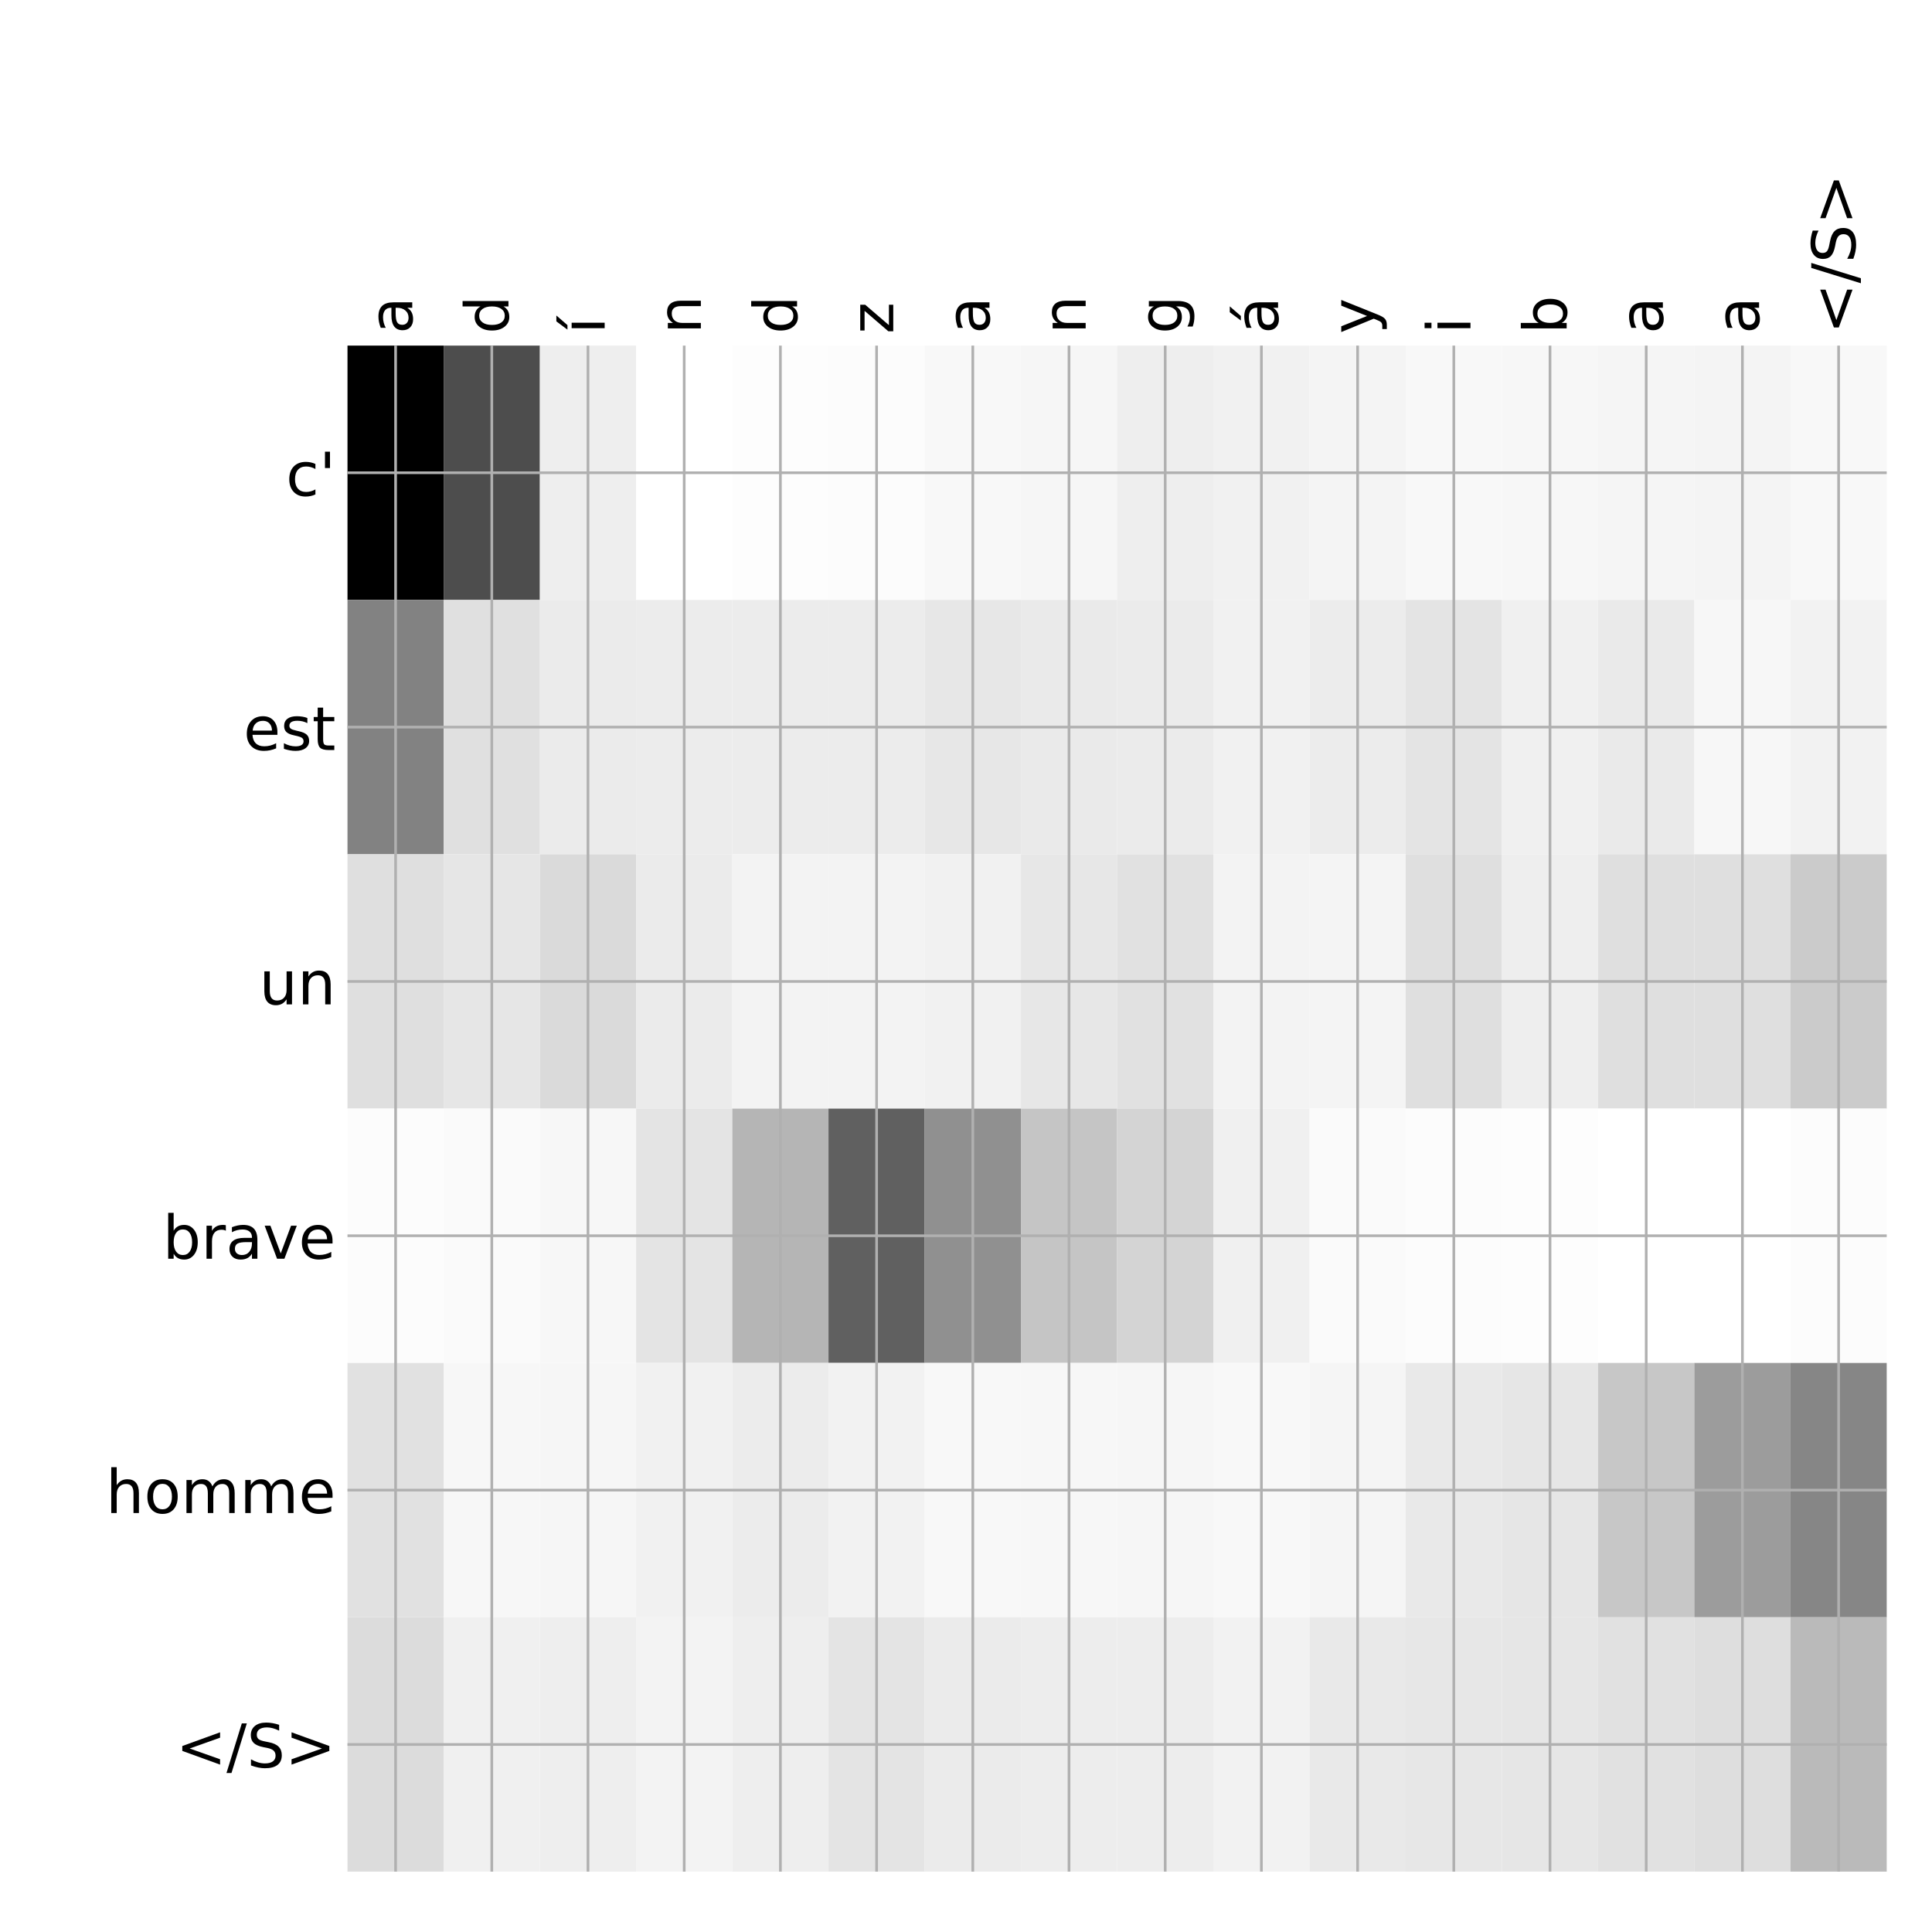 <?xml version="1.0" encoding="utf-8" standalone="no"?>
<!DOCTYPE svg PUBLIC "-//W3C//DTD SVG 1.1//EN"
  "http://www.w3.org/Graphics/SVG/1.1/DTD/svg11.dtd">
<!-- Created with matplotlib (http://matplotlib.org/) -->
<svg height="576pt" version="1.1" viewBox="0 0 576 576" width="576pt" xmlns="http://www.w3.org/2000/svg" xmlns:xlink="http://www.w3.org/1999/xlink">
 <defs>
  <style type="text/css">
*{stroke-linecap:butt;stroke-linejoin:round;}
  </style>
 </defs>
 <g id="figure_1">
  <g id="patch_1">
   <path d="M 0 576 
L 576 576 
L 576 0 
L 0 0 
z
" style="fill:#ffffff;"/>
  </g>
  <g id="axes_1">
   <g id="PolyCollection_1">
    <path clip-path="url(#p5b3578504d)" d="M 103.6 103.033 
L 103.6 178.861 
L 132.281 178.861 
L 132.281 103.033 
L 103.6 103.033 
z
"/>
    <path clip-path="url(#p5b3578504d)" d="M 132.281 103.033 
L 132.281 178.861 
L 160.963 178.861 
L 160.963 103.033 
L 132.281 103.033 
z
" style="fill:#4d4d4d;"/>
    <path clip-path="url(#p5b3578504d)" d="M 160.963 103.033 
L 160.963 178.861 
L 189.644 178.861 
L 189.644 103.033 
L 160.963 103.033 
z
" style="fill:#eeeeee;"/>
    <path clip-path="url(#p5b3578504d)" d="M 189.644 103.033 
L 189.644 178.861 
L 218.325 178.861 
L 218.325 103.033 
L 189.644 103.033 
z
" style="fill:#ffffff;"/>
    <path clip-path="url(#p5b3578504d)" d="M 218.325 103.033 
L 218.325 178.861 
L 247.006 178.861 
L 247.006 103.033 
L 218.325 103.033 
z
" style="fill:#fdfdfd;"/>
    <path clip-path="url(#p5b3578504d)" d="M 247.006 103.033 
L 247.006 178.861 
L 275.688 178.861 
L 275.688 103.033 
L 247.006 103.033 
z
" style="fill:#fcfcfc;"/>
    <path clip-path="url(#p5b3578504d)" d="M 275.688 103.033 
L 275.688 178.861 
L 304.369 178.861 
L 304.369 103.033 
L 275.688 103.033 
z
" style="fill:#f8f8f8;"/>
    <path clip-path="url(#p5b3578504d)" d="M 304.369 103.033 
L 304.369 178.861 
L 333.05 178.861 
L 333.05 103.033 
L 304.369 103.033 
z
" style="fill:#f6f6f6;"/>
    <path clip-path="url(#p5b3578504d)" d="M 333.05 103.033 
L 333.05 178.861 
L 361.731 178.861 
L 361.731 103.033 
L 333.05 103.033 
z
" style="fill:#eeeeee;"/>
    <path clip-path="url(#p5b3578504d)" d="M 361.731 103.033 
L 361.731 178.861 
L 390.413 178.861 
L 390.413 103.033 
L 361.731 103.033 
z
" style="fill:#f1f1f1;"/>
    <path clip-path="url(#p5b3578504d)" d="M 390.413 103.033 
L 390.413 178.861 
L 419.094 178.861 
L 419.094 103.033 
L 390.413 103.033 
z
" style="fill:#f4f4f4;"/>
    <path clip-path="url(#p5b3578504d)" d="M 419.094 103.033 
L 419.094 178.861 
L 447.775 178.861 
L 447.775 103.033 
L 419.094 103.033 
z
" style="fill:#f8f8f8;"/>
    <path clip-path="url(#p5b3578504d)" d="M 447.775 103.033 
L 447.775 178.861 
L 476.456 178.861 
L 476.456 103.033 
L 447.775 103.033 
z
" style="fill:#f7f7f7;"/>
    <path clip-path="url(#p5b3578504d)" d="M 476.456 103.033 
L 476.456 178.861 
L 505.137 178.861 
L 505.137 103.033 
L 476.456 103.033 
z
" style="fill:#f5f5f5;"/>
    <path clip-path="url(#p5b3578504d)" d="M 505.137 103.033 
L 505.137 178.861 
L 533.819 178.861 
L 533.819 103.033 
L 505.137 103.033 
z
" style="fill:#f4f4f4;"/>
    <path clip-path="url(#p5b3578504d)" d="M 533.819 103.033 
L 533.819 178.861 
L 562.5 178.861 
L 562.5 103.033 
L 533.819 103.033 
z
" style="fill:#f8f8f8;"/>
    <path clip-path="url(#p5b3578504d)" d="M 103.6 178.861 
L 103.6 254.689 
L 132.281 254.689 
L 132.281 178.861 
L 103.6 178.861 
z
" style="fill:#828282;"/>
    <path clip-path="url(#p5b3578504d)" d="M 132.281 178.861 
L 132.281 254.689 
L 160.963 254.689 
L 160.963 178.861 
L 132.281 178.861 
z
" style="fill:#e0e0e0;"/>
    <path clip-path="url(#p5b3578504d)" d="M 160.963 178.861 
L 160.963 254.689 
L 189.644 254.689 
L 189.644 178.861 
L 160.963 178.861 
z
" style="fill:#ebebeb;"/>
    <path clip-path="url(#p5b3578504d)" d="M 189.644 178.861 
L 189.644 254.689 
L 218.325 254.689 
L 218.325 178.861 
L 189.644 178.861 
z
" style="fill:#ececec;"/>
    <path clip-path="url(#p5b3578504d)" d="M 218.325 178.861 
L 218.325 254.689 
L 247.006 254.689 
L 247.006 178.861 
L 218.325 178.861 
z
" style="fill:#ececec;"/>
    <path clip-path="url(#p5b3578504d)" d="M 247.006 178.861 
L 247.006 254.689 
L 275.688 254.689 
L 275.688 178.861 
L 247.006 178.861 
z
" style="fill:#ececec;"/>
    <path clip-path="url(#p5b3578504d)" d="M 275.688 178.861 
L 275.688 254.689 
L 304.369 254.689 
L 304.369 178.861 
L 275.688 178.861 
z
" style="fill:#e7e7e7;"/>
    <path clip-path="url(#p5b3578504d)" d="M 304.369 178.861 
L 304.369 254.689 
L 333.05 254.689 
L 333.05 178.861 
L 304.369 178.861 
z
" style="fill:#eaeaea;"/>
    <path clip-path="url(#p5b3578504d)" d="M 333.05 178.861 
L 333.05 254.689 
L 361.731 254.689 
L 361.731 178.861 
L 333.05 178.861 
z
" style="fill:#ebebeb;"/>
    <path clip-path="url(#p5b3578504d)" d="M 361.731 178.861 
L 361.731 254.689 
L 390.413 254.689 
L 390.413 178.861 
L 361.731 178.861 
z
" style="fill:#f1f1f1;"/>
    <path clip-path="url(#p5b3578504d)" d="M 390.413 178.861 
L 390.413 254.689 
L 419.094 254.689 
L 419.094 178.861 
L 390.413 178.861 
z
" style="fill:#ececec;"/>
    <path clip-path="url(#p5b3578504d)" d="M 419.094 178.861 
L 419.094 254.689 
L 447.775 254.689 
L 447.775 178.861 
L 419.094 178.861 
z
" style="fill:#e4e4e4;"/>
    <path clip-path="url(#p5b3578504d)" d="M 447.775 178.861 
L 447.775 254.689 
L 476.456 254.689 
L 476.456 178.861 
L 447.775 178.861 
z
" style="fill:#f0f0f0;"/>
    <path clip-path="url(#p5b3578504d)" d="M 476.456 178.861 
L 476.456 254.689 
L 505.137 254.689 
L 505.137 178.861 
L 476.456 178.861 
z
" style="fill:#eaeaea;"/>
    <path clip-path="url(#p5b3578504d)" d="M 505.137 178.861 
L 505.137 254.689 
L 533.819 254.689 
L 533.819 178.861 
L 505.137 178.861 
z
" style="fill:#f7f7f7;"/>
    <path clip-path="url(#p5b3578504d)" d="M 533.819 178.861 
L 533.819 254.689 
L 562.5 254.689 
L 562.5 178.861 
L 533.819 178.861 
z
" style="fill:#f2f2f2;"/>
    <path clip-path="url(#p5b3578504d)" d="M 103.6 254.689 
L 103.6 330.517 
L 132.281 330.517 
L 132.281 254.689 
L 103.6 254.689 
z
" style="fill:#dfdfdf;"/>
    <path clip-path="url(#p5b3578504d)" d="M 132.281 254.689 
L 132.281 330.517 
L 160.963 330.517 
L 160.963 254.689 
L 132.281 254.689 
z
" style="fill:#e6e6e6;"/>
    <path clip-path="url(#p5b3578504d)" d="M 160.963 254.689 
L 160.963 330.517 
L 189.644 330.517 
L 189.644 254.689 
L 160.963 254.689 
z
" style="fill:#dadada;"/>
    <path clip-path="url(#p5b3578504d)" d="M 189.644 254.689 
L 189.644 330.517 
L 218.325 330.517 
L 218.325 254.689 
L 189.644 254.689 
z
" style="fill:#ebebeb;"/>
    <path clip-path="url(#p5b3578504d)" d="M 218.325 254.689 
L 218.325 330.517 
L 247.006 330.517 
L 247.006 254.689 
L 218.325 254.689 
z
" style="fill:#f3f3f3;"/>
    <path clip-path="url(#p5b3578504d)" d="M 247.006 254.689 
L 247.006 330.517 
L 275.688 330.517 
L 275.688 254.689 
L 247.006 254.689 
z
" style="fill:#f3f3f3;"/>
    <path clip-path="url(#p5b3578504d)" d="M 275.688 254.689 
L 275.688 330.517 
L 304.369 330.517 
L 304.369 254.689 
L 275.688 254.689 
z
" style="fill:#f1f1f1;"/>
    <path clip-path="url(#p5b3578504d)" d="M 304.369 254.689 
L 304.369 330.517 
L 333.05 330.517 
L 333.05 254.689 
L 304.369 254.689 
z
" style="fill:#e7e7e7;"/>
    <path clip-path="url(#p5b3578504d)" d="M 333.05 254.689 
L 333.05 330.517 
L 361.731 330.517 
L 361.731 254.689 
L 333.05 254.689 
z
" style="fill:#e1e1e1;"/>
    <path clip-path="url(#p5b3578504d)" d="M 361.731 254.689 
L 361.731 330.517 
L 390.413 330.517 
L 390.413 254.689 
L 361.731 254.689 
z
" style="fill:#f3f3f3;"/>
    <path clip-path="url(#p5b3578504d)" d="M 390.413 254.689 
L 390.413 330.517 
L 419.094 330.517 
L 419.094 254.689 
L 390.413 254.689 
z
" style="fill:#f4f4f4;"/>
    <path clip-path="url(#p5b3578504d)" d="M 419.094 254.689 
L 419.094 330.517 
L 447.775 330.517 
L 447.775 254.689 
L 419.094 254.689 
z
" style="fill:#dfdfdf;"/>
    <path clip-path="url(#p5b3578504d)" d="M 447.775 254.689 
L 447.775 330.517 
L 476.456 330.517 
L 476.456 254.689 
L 447.775 254.689 
z
" style="fill:#eeeeee;"/>
    <path clip-path="url(#p5b3578504d)" d="M 476.456 254.689 
L 476.456 330.517 
L 505.137 330.517 
L 505.137 254.689 
L 476.456 254.689 
z
" style="fill:#dfdfdf;"/>
    <path clip-path="url(#p5b3578504d)" d="M 505.137 254.689 
L 505.137 330.517 
L 533.819 330.517 
L 533.819 254.689 
L 505.137 254.689 
z
" style="fill:#dfdfdf;"/>
    <path clip-path="url(#p5b3578504d)" d="M 533.819 254.689 
L 533.819 330.517 
L 562.5 330.517 
L 562.5 254.689 
L 533.819 254.689 
z
" style="fill:#cbcbcb;"/>
    <path clip-path="url(#p5b3578504d)" d="M 103.6 330.517 
L 103.6 406.344 
L 132.281 406.344 
L 132.281 330.517 
L 103.6 330.517 
z
" style="fill:#fcfcfc;"/>
    <path clip-path="url(#p5b3578504d)" d="M 132.281 330.517 
L 132.281 406.344 
L 160.963 406.344 
L 160.963 330.517 
L 132.281 330.517 
z
" style="fill:#fafafa;"/>
    <path clip-path="url(#p5b3578504d)" d="M 160.963 330.517 
L 160.963 406.344 
L 189.644 406.344 
L 189.644 330.517 
L 160.963 330.517 
z
" style="fill:#f7f7f7;"/>
    <path clip-path="url(#p5b3578504d)" d="M 189.644 330.517 
L 189.644 406.344 
L 218.325 406.344 
L 218.325 330.517 
L 189.644 330.517 
z
" style="fill:#e4e4e4;"/>
    <path clip-path="url(#p5b3578504d)" d="M 218.325 330.517 
L 218.325 406.344 
L 247.006 406.344 
L 247.006 330.517 
L 218.325 330.517 
z
" style="fill:#b5b5b5;"/>
    <path clip-path="url(#p5b3578504d)" d="M 247.006 330.517 
L 247.006 406.344 
L 275.688 406.344 
L 275.688 330.517 
L 247.006 330.517 
z
" style="fill:#606060;"/>
    <path clip-path="url(#p5b3578504d)" d="M 275.688 330.517 
L 275.688 406.344 
L 304.369 406.344 
L 304.369 330.517 
L 275.688 330.517 
z
" style="fill:#909090;"/>
    <path clip-path="url(#p5b3578504d)" d="M 304.369 330.517 
L 304.369 406.344 
L 333.05 406.344 
L 333.05 330.517 
L 304.369 330.517 
z
" style="fill:#c5c5c5;"/>
    <path clip-path="url(#p5b3578504d)" d="M 333.05 330.517 
L 333.05 406.344 
L 361.731 406.344 
L 361.731 330.517 
L 333.05 330.517 
z
" style="fill:#d4d4d4;"/>
    <path clip-path="url(#p5b3578504d)" d="M 361.731 330.517 
L 361.731 406.344 
L 390.413 406.344 
L 390.413 330.517 
L 361.731 330.517 
z
" style="fill:#f0f0f0;"/>
    <path clip-path="url(#p5b3578504d)" d="M 390.413 330.517 
L 390.413 406.344 
L 419.094 406.344 
L 419.094 330.517 
L 390.413 330.517 
z
" style="fill:#fafafa;"/>
    <path clip-path="url(#p5b3578504d)" d="M 419.094 330.517 
L 419.094 406.344 
L 447.775 406.344 
L 447.775 330.517 
L 419.094 330.517 
z
" style="fill:#fcfcfc;"/>
    <path clip-path="url(#p5b3578504d)" d="M 447.775 330.517 
L 447.775 406.344 
L 476.456 406.344 
L 476.456 330.517 
L 447.775 330.517 
z
" style="fill:#fdfdfd;"/>
    <path clip-path="url(#p5b3578504d)" d="M 476.456 330.517 
L 476.456 406.344 
L 505.137 406.344 
L 505.137 330.517 
L 476.456 330.517 
z
" style="fill:#ffffff;"/>
    <path clip-path="url(#p5b3578504d)" d="M 505.137 330.517 
L 505.137 406.344 
L 533.819 406.344 
L 533.819 330.517 
L 505.137 330.517 
z
" style="fill:#ffffff;"/>
    <path clip-path="url(#p5b3578504d)" d="M 533.819 330.517 
L 533.819 406.344 
L 562.5 406.344 
L 562.5 330.517 
L 533.819 330.517 
z
" style="fill:#fcfcfc;"/>
    <path clip-path="url(#p5b3578504d)" d="M 103.6 406.344 
L 103.6 482.172 
L 132.281 482.172 
L 132.281 406.344 
L 103.6 406.344 
z
" style="fill:#e1e1e1;"/>
    <path clip-path="url(#p5b3578504d)" d="M 132.281 406.344 
L 132.281 482.172 
L 160.963 482.172 
L 160.963 406.344 
L 132.281 406.344 
z
" style="fill:#f7f7f7;"/>
    <path clip-path="url(#p5b3578504d)" d="M 160.963 406.344 
L 160.963 482.172 
L 189.644 482.172 
L 189.644 406.344 
L 160.963 406.344 
z
" style="fill:#f6f6f6;"/>
    <path clip-path="url(#p5b3578504d)" d="M 189.644 406.344 
L 189.644 482.172 
L 218.325 482.172 
L 218.325 406.344 
L 189.644 406.344 
z
" style="fill:#f1f1f1;"/>
    <path clip-path="url(#p5b3578504d)" d="M 218.325 406.344 
L 218.325 482.172 
L 247.006 482.172 
L 247.006 406.344 
L 218.325 406.344 
z
" style="fill:#ececec;"/>
    <path clip-path="url(#p5b3578504d)" d="M 247.006 406.344 
L 247.006 482.172 
L 275.688 482.172 
L 275.688 406.344 
L 247.006 406.344 
z
" style="fill:#f2f2f2;"/>
    <path clip-path="url(#p5b3578504d)" d="M 275.688 406.344 
L 275.688 482.172 
L 304.369 482.172 
L 304.369 406.344 
L 275.688 406.344 
z
" style="fill:#f8f8f8;"/>
    <path clip-path="url(#p5b3578504d)" d="M 304.369 406.344 
L 304.369 482.172 
L 333.05 482.172 
L 333.05 406.344 
L 304.369 406.344 
z
" style="fill:#f7f7f7;"/>
    <path clip-path="url(#p5b3578504d)" d="M 333.05 406.344 
L 333.05 482.172 
L 361.731 482.172 
L 361.731 406.344 
L 333.05 406.344 
z
" style="fill:#f6f6f6;"/>
    <path clip-path="url(#p5b3578504d)" d="M 361.731 406.344 
L 361.731 482.172 
L 390.413 482.172 
L 390.413 406.344 
L 361.731 406.344 
z
" style="fill:#f8f8f8;"/>
    <path clip-path="url(#p5b3578504d)" d="M 390.413 406.344 
L 390.413 482.172 
L 419.094 482.172 
L 419.094 406.344 
L 390.413 406.344 
z
" style="fill:#f5f5f5;"/>
    <path clip-path="url(#p5b3578504d)" d="M 419.094 406.344 
L 419.094 482.172 
L 447.775 482.172 
L 447.775 406.344 
L 419.094 406.344 
z
" style="fill:#e9e9e9;"/>
    <path clip-path="url(#p5b3578504d)" d="M 447.775 406.344 
L 447.775 482.172 
L 476.456 482.172 
L 476.456 406.344 
L 447.775 406.344 
z
" style="fill:#e6e6e6;"/>
    <path clip-path="url(#p5b3578504d)" d="M 476.456 406.344 
L 476.456 482.172 
L 505.137 482.172 
L 505.137 406.344 
L 476.456 406.344 
z
" style="fill:#c7c7c7;"/>
    <path clip-path="url(#p5b3578504d)" d="M 505.137 406.344 
L 505.137 482.172 
L 533.819 482.172 
L 533.819 406.344 
L 505.137 406.344 
z
" style="fill:#9c9c9c;"/>
    <path clip-path="url(#p5b3578504d)" d="M 533.819 406.344 
L 533.819 482.172 
L 562.5 482.172 
L 562.5 406.344 
L 533.819 406.344 
z
" style="fill:#868686;"/>
    <path clip-path="url(#p5b3578504d)" d="M 103.6 482.172 
L 103.6 558 
L 132.281 558 
L 132.281 482.172 
L 103.6 482.172 
z
" style="fill:#dcdcdc;"/>
    <path clip-path="url(#p5b3578504d)" d="M 132.281 482.172 
L 132.281 558 
L 160.963 558 
L 160.963 482.172 
L 132.281 482.172 
z
" style="fill:#f0f0f0;"/>
    <path clip-path="url(#p5b3578504d)" d="M 160.963 482.172 
L 160.963 558 
L 189.644 558 
L 189.644 482.172 
L 160.963 482.172 
z
" style="fill:#eeeeee;"/>
    <path clip-path="url(#p5b3578504d)" d="M 189.644 482.172 
L 189.644 558 
L 218.325 558 
L 218.325 482.172 
L 189.644 482.172 
z
" style="fill:#f3f3f3;"/>
    <path clip-path="url(#p5b3578504d)" d="M 218.325 482.172 
L 218.325 558 
L 247.006 558 
L 247.006 482.172 
L 218.325 482.172 
z
" style="fill:#eeeeee;"/>
    <path clip-path="url(#p5b3578504d)" d="M 247.006 482.172 
L 247.006 558 
L 275.688 558 
L 275.688 482.172 
L 247.006 482.172 
z
" style="fill:#e4e4e4;"/>
    <path clip-path="url(#p5b3578504d)" d="M 275.688 482.172 
L 275.688 558 
L 304.369 558 
L 304.369 482.172 
L 275.688 482.172 
z
" style="fill:#ebebeb;"/>
    <path clip-path="url(#p5b3578504d)" d="M 304.369 482.172 
L 304.369 558 
L 333.05 558 
L 333.05 482.172 
L 304.369 482.172 
z
" style="fill:#ededed;"/>
    <path clip-path="url(#p5b3578504d)" d="M 333.05 482.172 
L 333.05 558 
L 361.731 558 
L 361.731 482.172 
L 333.05 482.172 
z
" style="fill:#ededed;"/>
    <path clip-path="url(#p5b3578504d)" d="M 361.731 482.172 
L 361.731 558 
L 390.413 558 
L 390.413 482.172 
L 361.731 482.172 
z
" style="fill:#f2f2f2;"/>
    <path clip-path="url(#p5b3578504d)" d="M 390.413 482.172 
L 390.413 558 
L 419.094 558 
L 419.094 482.172 
L 390.413 482.172 
z
" style="fill:#e9e9e9;"/>
    <path clip-path="url(#p5b3578504d)" d="M 419.094 482.172 
L 419.094 558 
L 447.775 558 
L 447.775 482.172 
L 419.094 482.172 
z
" style="fill:#e7e7e7;"/>
    <path clip-path="url(#p5b3578504d)" d="M 447.775 482.172 
L 447.775 558 
L 476.456 558 
L 476.456 482.172 
L 447.775 482.172 
z
" style="fill:#e6e6e6;"/>
    <path clip-path="url(#p5b3578504d)" d="M 476.456 482.172 
L 476.456 558 
L 505.137 558 
L 505.137 482.172 
L 476.456 482.172 
z
" style="fill:#e1e1e1;"/>
    <path clip-path="url(#p5b3578504d)" d="M 505.137 482.172 
L 505.137 558 
L 533.819 558 
L 533.819 482.172 
L 505.137 482.172 
z
" style="fill:#dedede;"/>
    <path clip-path="url(#p5b3578504d)" d="M 533.819 482.172 
L 533.819 558 
L 562.5 558 
L 562.5 482.172 
L 533.819 482.172 
z
" style="fill:#bababa;"/>
   </g>
   <g id="matplotlib.axis_1">
    <g id="xtick_1">
     <g id="line2d_1">
      <path clip-path="url(#p5b3578504d)" d="M 117.941 558 
L 117.941 103.033 
" style="fill:none;stroke:#b0b0b0;stroke-linecap:square;stroke-width:0.8;"/>
     </g>
     <g id="line2d_2"/>
     <g id="text_1">
      <!-- a -->
      <defs>
       <path d="M 34.281 27.484 
Q 23.391 27.484 19.188 25 
Q 14.984 22.516 14.984 16.5 
Q 14.984 11.719 18.141 8.906 
Q 21.297 6.109 26.703 6.109 
Q 34.188 6.109 38.703 11.406 
Q 43.219 16.703 43.219 25.484 
L 43.219 27.484 
z
M 52.203 31.203 
L 52.203 0 
L 43.219 0 
L 43.219 8.297 
Q 40.141 3.328 35.547 0.953 
Q 30.953 -1.422 24.312 -1.422 
Q 15.922 -1.422 10.953 3.297 
Q 6 8.016 6 15.922 
Q 6 25.141 12.172 29.828 
Q 18.359 34.516 30.609 34.516 
L 43.219 34.516 
L 43.219 35.406 
Q 43.219 41.609 39.141 45 
Q 35.062 48.391 27.688 48.391 
Q 23 48.391 18.547 47.266 
Q 14.109 46.141 10.016 43.891 
L 10.016 52.203 
Q 14.938 54.109 19.578 55.047 
Q 24.219 56 28.609 56 
Q 40.484 56 46.344 49.844 
Q 52.203 43.703 52.203 31.203 
z
" id="DejaVuSans-61"/>
      </defs>
      <g transform="translate(122.907 99.533)rotate(-90)scale(0.18 -0.18)">
       <use xlink:href="#DejaVuSans-61"/>
      </g>
     </g>
    </g>
    <g id="xtick_2">
     <g id="line2d_3">
      <path clip-path="url(#p5b3578504d)" d="M 146.622 558 
L 146.622 103.033 
" style="fill:none;stroke:#b0b0b0;stroke-linecap:square;stroke-width:0.8;"/>
     </g>
     <g id="line2d_4"/>
     <g id="text_2">
      <!-- d -->
      <defs>
       <path d="M 45.406 46.391 
L 45.406 75.984 
L 54.391 75.984 
L 54.391 0 
L 45.406 0 
L 45.406 8.203 
Q 42.578 3.328 38.25 0.953 
Q 33.938 -1.422 27.875 -1.422 
Q 17.969 -1.422 11.734 6.484 
Q 5.516 14.406 5.516 27.297 
Q 5.516 40.188 11.734 48.094 
Q 17.969 56 27.875 56 
Q 33.938 56 38.25 53.625 
Q 42.578 51.266 45.406 46.391 
z
M 14.797 27.297 
Q 14.797 17.391 18.875 11.75 
Q 22.953 6.109 30.078 6.109 
Q 37.203 6.109 41.297 11.75 
Q 45.406 17.391 45.406 27.297 
Q 45.406 37.203 41.297 42.844 
Q 37.203 48.484 30.078 48.484 
Q 22.953 48.484 18.875 42.844 
Q 14.797 37.203 14.797 27.297 
z
" id="DejaVuSans-64"/>
      </defs>
      <g transform="translate(151.589 99.533)rotate(-90)scale(0.18 -0.18)">
       <use xlink:href="#DejaVuSans-64"/>
      </g>
     </g>
    </g>
    <g id="xtick_3">
     <g id="line2d_5">
      <path clip-path="url(#p5b3578504d)" d="M 175.303 558 
L 175.303 103.033 
" style="fill:none;stroke:#b0b0b0;stroke-linecap:square;stroke-width:0.8;"/>
     </g>
     <g id="line2d_6"/>
     <g id="text_3">
      <!-- í -->
      <defs>
       <path d="M 20.656 79.984 
L 30.375 79.984 
L 14.469 61.625 
L 6.984 61.625 
z
M 9.422 54.688 
L 18.406 54.688 
L 18.406 0 
L 9.422 0 
z
M 13.922 56 
z
" id="DejaVuSans-ed"/>
      </defs>
      <g transform="translate(180.27 99.533)rotate(-90)scale(0.18 -0.18)">
       <use xlink:href="#DejaVuSans-ed"/>
      </g>
     </g>
    </g>
    <g id="xtick_4">
     <g id="line2d_7">
      <path clip-path="url(#p5b3578504d)" d="M 203.984 558 
L 203.984 103.033 
" style="fill:none;stroke:#b0b0b0;stroke-linecap:square;stroke-width:0.8;"/>
     </g>
     <g id="line2d_8"/>
     <g id="text_4">
      <!-- n -->
      <defs>
       <path d="M 54.891 33.016 
L 54.891 0 
L 45.906 0 
L 45.906 32.719 
Q 45.906 40.484 42.875 44.328 
Q 39.844 48.188 33.797 48.188 
Q 26.516 48.188 22.312 43.547 
Q 18.109 38.922 18.109 30.906 
L 18.109 0 
L 9.078 0 
L 9.078 54.688 
L 18.109 54.688 
L 18.109 46.188 
Q 21.344 51.125 25.703 53.562 
Q 30.078 56 35.797 56 
Q 45.219 56 50.047 50.172 
Q 54.891 44.344 54.891 33.016 
z
" id="DejaVuSans-6e"/>
      </defs>
      <g transform="translate(208.951 99.533)rotate(-90)scale(0.18 -0.18)">
       <use xlink:href="#DejaVuSans-6e"/>
      </g>
     </g>
    </g>
    <g id="xtick_5">
     <g id="line2d_9">
      <path clip-path="url(#p5b3578504d)" d="M 232.666 558 
L 232.666 103.033 
" style="fill:none;stroke:#b0b0b0;stroke-linecap:square;stroke-width:0.8;"/>
     </g>
     <g id="line2d_10"/>
     <g id="text_5">
      <!-- d -->
      <g transform="translate(237.632 99.533)rotate(-90)scale(0.18 -0.18)">
       <use xlink:href="#DejaVuSans-64"/>
      </g>
     </g>
    </g>
    <g id="xtick_6">
     <g id="line2d_11">
      <path clip-path="url(#p5b3578504d)" d="M 261.347 558 
L 261.347 103.033 
" style="fill:none;stroke:#b0b0b0;stroke-linecap:square;stroke-width:0.8;"/>
     </g>
     <g id="line2d_12"/>
     <g id="text_6">
      <!-- z -->
      <defs>
       <path d="M 5.516 54.688 
L 48.188 54.688 
L 48.188 46.484 
L 14.406 7.172 
L 48.188 7.172 
L 48.188 0 
L 4.297 0 
L 4.297 8.203 
L 38.094 47.516 
L 5.516 47.516 
z
" id="DejaVuSans-7a"/>
      </defs>
      <g transform="translate(266.314 99.533)rotate(-90)scale(0.18 -0.18)">
       <use xlink:href="#DejaVuSans-7a"/>
      </g>
     </g>
    </g>
    <g id="xtick_7">
     <g id="line2d_13">
      <path clip-path="url(#p5b3578504d)" d="M 290.028 558 
L 290.028 103.033 
" style="fill:none;stroke:#b0b0b0;stroke-linecap:square;stroke-width:0.8;"/>
     </g>
     <g id="line2d_14"/>
     <g id="text_7">
      <!-- a -->
      <g transform="translate(294.995 99.533)rotate(-90)scale(0.18 -0.18)">
       <use xlink:href="#DejaVuSans-61"/>
      </g>
     </g>
    </g>
    <g id="xtick_8">
     <g id="line2d_15">
      <path clip-path="url(#p5b3578504d)" d="M 318.709 558 
L 318.709 103.033 
" style="fill:none;stroke:#b0b0b0;stroke-linecap:square;stroke-width:0.8;"/>
     </g>
     <g id="line2d_16"/>
     <g id="text_8">
      <!-- n -->
      <g transform="translate(323.676 99.533)rotate(-90)scale(0.18 -0.18)">
       <use xlink:href="#DejaVuSans-6e"/>
      </g>
     </g>
    </g>
    <g id="xtick_9">
     <g id="line2d_17">
      <path clip-path="url(#p5b3578504d)" d="M 347.391 558 
L 347.391 103.033 
" style="fill:none;stroke:#b0b0b0;stroke-linecap:square;stroke-width:0.8;"/>
     </g>
     <g id="line2d_18"/>
     <g id="text_9">
      <!-- g -->
      <defs>
       <path d="M 45.406 27.984 
Q 45.406 37.75 41.375 43.109 
Q 37.359 48.484 30.078 48.484 
Q 22.859 48.484 18.828 43.109 
Q 14.797 37.75 14.797 27.984 
Q 14.797 18.266 18.828 12.891 
Q 22.859 7.516 30.078 7.516 
Q 37.359 7.516 41.375 12.891 
Q 45.406 18.266 45.406 27.984 
z
M 54.391 6.781 
Q 54.391 -7.172 48.188 -13.984 
Q 42 -20.797 29.203 -20.797 
Q 24.469 -20.797 20.266 -20.094 
Q 16.062 -19.391 12.109 -17.922 
L 12.109 -9.188 
Q 16.062 -11.328 19.922 -12.344 
Q 23.781 -13.375 27.781 -13.375 
Q 36.625 -13.375 41.016 -8.766 
Q 45.406 -4.156 45.406 5.172 
L 45.406 9.625 
Q 42.625 4.781 38.281 2.391 
Q 33.938 0 27.875 0 
Q 17.828 0 11.672 7.656 
Q 5.516 15.328 5.516 27.984 
Q 5.516 40.672 11.672 48.328 
Q 17.828 56 27.875 56 
Q 33.938 56 38.281 53.609 
Q 42.625 51.219 45.406 46.391 
L 45.406 54.688 
L 54.391 54.688 
z
" id="DejaVuSans-67"/>
      </defs>
      <g transform="translate(352.358 99.533)rotate(-90)scale(0.18 -0.18)">
       <use xlink:href="#DejaVuSans-67"/>
      </g>
     </g>
    </g>
    <g id="xtick_10">
     <g id="line2d_19">
      <path clip-path="url(#p5b3578504d)" d="M 376.072 558 
L 376.072 103.033 
" style="fill:none;stroke:#b0b0b0;stroke-linecap:square;stroke-width:0.8;"/>
     </g>
     <g id="line2d_20"/>
     <g id="text_10">
      <!-- á -->
      <defs>
       <path d="M 34.281 27.484 
Q 23.391 27.484 19.188 25 
Q 14.984 22.516 14.984 16.5 
Q 14.984 11.719 18.141 8.906 
Q 21.297 6.109 26.703 6.109 
Q 34.188 6.109 38.703 11.406 
Q 43.219 16.703 43.219 25.484 
L 43.219 27.484 
z
M 52.203 31.203 
L 52.203 0 
L 43.219 0 
L 43.219 8.297 
Q 40.141 3.328 35.547 0.953 
Q 30.953 -1.422 24.312 -1.422 
Q 15.922 -1.422 10.953 3.297 
Q 6 8.016 6 15.922 
Q 6 25.141 12.172 29.828 
Q 18.359 34.516 30.609 34.516 
L 43.219 34.516 
L 43.219 35.406 
Q 43.219 41.609 39.141 45 
Q 35.062 48.391 27.688 48.391 
Q 23 48.391 18.547 47.266 
Q 14.109 46.141 10.016 43.891 
L 10.016 52.203 
Q 14.938 54.109 19.578 55.047 
Q 24.219 56 28.609 56 
Q 40.484 56 46.344 49.844 
Q 52.203 43.703 52.203 31.203 
z
M 35.781 79.984 
L 45.5 79.984 
L 29.594 61.625 
L 22.109 61.625 
z
" id="DejaVuSans-e1"/>
      </defs>
      <g transform="translate(381.039 99.533)rotate(-90)scale(0.18 -0.18)">
       <use xlink:href="#DejaVuSans-e1"/>
      </g>
     </g>
    </g>
    <g id="xtick_11">
     <g id="line2d_21">
      <path clip-path="url(#p5b3578504d)" d="M 404.753 558 
L 404.753 103.033 
" style="fill:none;stroke:#b0b0b0;stroke-linecap:square;stroke-width:0.8;"/>
     </g>
     <g id="line2d_22"/>
     <g id="text_11">
      <!-- y -->
      <defs>
       <path d="M 32.172 -5.078 
Q 28.375 -14.844 24.75 -17.812 
Q 21.141 -20.797 15.094 -20.797 
L 7.906 -20.797 
L 7.906 -13.281 
L 13.188 -13.281 
Q 16.891 -13.281 18.938 -11.516 
Q 21 -9.766 23.484 -3.219 
L 25.094 0.875 
L 2.984 54.688 
L 12.5 54.688 
L 29.594 11.922 
L 46.688 54.688 
L 56.203 54.688 
z
" id="DejaVuSans-79"/>
      </defs>
      <g transform="translate(409.72 99.533)rotate(-90)scale(0.18 -0.18)">
       <use xlink:href="#DejaVuSans-79"/>
      </g>
     </g>
    </g>
    <g id="xtick_12">
     <g id="line2d_23">
      <path clip-path="url(#p5b3578504d)" d="M 433.434 558 
L 433.434 103.033 
" style="fill:none;stroke:#b0b0b0;stroke-linecap:square;stroke-width:0.8;"/>
     </g>
     <g id="line2d_24"/>
     <g id="text_12">
      <!-- i -->
      <defs>
       <path d="M 9.422 54.688 
L 18.406 54.688 
L 18.406 0 
L 9.422 0 
z
M 9.422 75.984 
L 18.406 75.984 
L 18.406 64.594 
L 9.422 64.594 
z
" id="DejaVuSans-69"/>
      </defs>
      <g transform="translate(438.401 99.533)rotate(-90)scale(0.18 -0.18)">
       <use xlink:href="#DejaVuSans-69"/>
      </g>
     </g>
    </g>
    <g id="xtick_13">
     <g id="line2d_25">
      <path clip-path="url(#p5b3578504d)" d="M 462.116 558 
L 462.116 103.033 
" style="fill:none;stroke:#b0b0b0;stroke-linecap:square;stroke-width:0.8;"/>
     </g>
     <g id="line2d_26"/>
     <g id="text_13">
      <!-- b -->
      <defs>
       <path d="M 48.688 27.297 
Q 48.688 37.203 44.609 42.844 
Q 40.531 48.484 33.406 48.484 
Q 26.266 48.484 22.188 42.844 
Q 18.109 37.203 18.109 27.297 
Q 18.109 17.391 22.188 11.75 
Q 26.266 6.109 33.406 6.109 
Q 40.531 6.109 44.609 11.75 
Q 48.688 17.391 48.688 27.297 
z
M 18.109 46.391 
Q 20.953 51.266 25.266 53.625 
Q 29.594 56 35.594 56 
Q 45.562 56 51.781 48.094 
Q 58.016 40.188 58.016 27.297 
Q 58.016 14.406 51.781 6.484 
Q 45.562 -1.422 35.594 -1.422 
Q 29.594 -1.422 25.266 0.953 
Q 20.953 3.328 18.109 8.203 
L 18.109 0 
L 9.078 0 
L 9.078 75.984 
L 18.109 75.984 
z
" id="DejaVuSans-62"/>
      </defs>
      <g transform="translate(467.082 99.533)rotate(-90)scale(0.18 -0.18)">
       <use xlink:href="#DejaVuSans-62"/>
      </g>
     </g>
    </g>
    <g id="xtick_14">
     <g id="line2d_27">
      <path clip-path="url(#p5b3578504d)" d="M 490.797 558 
L 490.797 103.033 
" style="fill:none;stroke:#b0b0b0;stroke-linecap:square;stroke-width:0.8;"/>
     </g>
     <g id="line2d_28"/>
     <g id="text_14">
      <!-- a -->
      <g transform="translate(495.764 99.533)rotate(-90)scale(0.18 -0.18)">
       <use xlink:href="#DejaVuSans-61"/>
      </g>
     </g>
    </g>
    <g id="xtick_15">
     <g id="line2d_29">
      <path clip-path="url(#p5b3578504d)" d="M 519.478 558 
L 519.478 103.033 
" style="fill:none;stroke:#b0b0b0;stroke-linecap:square;stroke-width:0.8;"/>
     </g>
     <g id="line2d_30"/>
     <g id="text_15">
      <!-- a -->
      <g transform="translate(524.445 99.533)rotate(-90)scale(0.18 -0.18)">
       <use xlink:href="#DejaVuSans-61"/>
      </g>
     </g>
    </g>
    <g id="xtick_16">
     <g id="line2d_31">
      <path clip-path="url(#p5b3578504d)" d="M 548.159 558 
L 548.159 103.033 
" style="fill:none;stroke:#b0b0b0;stroke-linecap:square;stroke-width:0.8;"/>
     </g>
     <g id="line2d_32"/>
     <g id="text_16">
      <!-- &lt;/S&gt; -->
      <defs>
       <path d="M 73.188 49.219 
L 22.797 31.297 
L 73.188 13.484 
L 73.188 4.594 
L 10.594 27.297 
L 10.594 35.406 
L 73.188 58.109 
z
" id="DejaVuSans-3c"/>
       <path d="M 25.391 72.906 
L 33.688 72.906 
L 8.297 -9.281 
L 0 -9.281 
z
" id="DejaVuSans-2f"/>
       <path d="M 53.516 70.516 
L 53.516 60.891 
Q 47.906 63.578 42.922 64.891 
Q 37.938 66.219 33.297 66.219 
Q 25.25 66.219 20.875 63.094 
Q 16.5 59.969 16.5 54.203 
Q 16.5 49.359 19.406 46.891 
Q 22.312 44.438 30.422 42.922 
L 36.375 41.703 
Q 47.406 39.594 52.656 34.297 
Q 57.906 29 57.906 20.125 
Q 57.906 9.516 50.797 4.047 
Q 43.703 -1.422 29.984 -1.422 
Q 24.812 -1.422 18.969 -0.25 
Q 13.141 0.922 6.891 3.219 
L 6.891 13.375 
Q 12.891 10.016 18.656 8.297 
Q 24.422 6.594 29.984 6.594 
Q 38.422 6.594 43.016 9.906 
Q 47.609 13.234 47.609 19.391 
Q 47.609 24.75 44.312 27.781 
Q 41.016 30.812 33.5 32.328 
L 27.484 33.5 
Q 16.453 35.688 11.516 40.375 
Q 6.594 45.062 6.594 53.422 
Q 6.594 63.094 13.406 68.656 
Q 20.219 74.219 32.172 74.219 
Q 37.312 74.219 42.625 73.281 
Q 47.953 72.359 53.516 70.516 
z
" id="DejaVuSans-53"/>
       <path d="M 10.594 49.219 
L 10.594 58.109 
L 73.188 35.406 
L 73.188 27.297 
L 10.594 4.594 
L 10.594 13.484 
L 60.891 31.297 
z
" id="DejaVuSans-3e"/>
      </defs>
      <g transform="translate(553.126 99.533)rotate(-90)scale(0.18 -0.18)">
       <use xlink:href="#DejaVuSans-3c"/>
       <use x="83.789" xlink:href="#DejaVuSans-2f"/>
       <use x="117.48" xlink:href="#DejaVuSans-53"/>
       <use x="180.957" xlink:href="#DejaVuSans-3e"/>
      </g>
     </g>
    </g>
   </g>
   <g id="matplotlib.axis_2">
    <g id="ytick_1">
     <g id="line2d_33">
      <path clip-path="url(#p5b3578504d)" d="M 103.6 140.947 
L 562.5 140.947 
" style="fill:none;stroke:#b0b0b0;stroke-linecap:square;stroke-width:0.8;"/>
     </g>
     <g id="line2d_34"/>
     <g id="text_17">
      <!-- c' -->
      <defs>
       <path d="M 48.781 52.594 
L 48.781 44.188 
Q 44.969 46.297 41.141 47.344 
Q 37.312 48.391 33.406 48.391 
Q 24.656 48.391 19.812 42.844 
Q 14.984 37.312 14.984 27.297 
Q 14.984 17.281 19.812 11.734 
Q 24.656 6.203 33.406 6.203 
Q 37.312 6.203 41.141 7.25 
Q 44.969 8.297 48.781 10.406 
L 48.781 2.094 
Q 45.016 0.344 40.984 -0.531 
Q 36.969 -1.422 32.422 -1.422 
Q 20.062 -1.422 12.781 6.344 
Q 5.516 14.109 5.516 27.297 
Q 5.516 40.672 12.859 48.328 
Q 20.219 56 33.016 56 
Q 37.156 56 41.109 55.141 
Q 45.062 54.297 48.781 52.594 
z
" id="DejaVuSans-63"/>
       <path d="M 17.922 72.906 
L 17.922 45.797 
L 9.625 45.797 
L 9.625 72.906 
z
" id="DejaVuSans-27"/>
      </defs>
      <g transform="translate(85.256 147.786)scale(0.18 -0.18)">
       <use xlink:href="#DejaVuSans-63"/>
       <use x="54.98" xlink:href="#DejaVuSans-27"/>
      </g>
     </g>
    </g>
    <g id="ytick_2">
     <g id="line2d_35">
      <path clip-path="url(#p5b3578504d)" d="M 103.6 216.775 
L 562.5 216.775 
" style="fill:none;stroke:#b0b0b0;stroke-linecap:square;stroke-width:0.8;"/>
     </g>
     <g id="line2d_36"/>
     <g id="text_18">
      <!-- est -->
      <defs>
       <path d="M 56.203 29.594 
L 56.203 25.203 
L 14.891 25.203 
Q 15.484 15.922 20.484 11.062 
Q 25.484 6.203 34.422 6.203 
Q 39.594 6.203 44.453 7.469 
Q 49.312 8.734 54.109 11.281 
L 54.109 2.781 
Q 49.266 0.734 44.188 -0.344 
Q 39.109 -1.422 33.891 -1.422 
Q 20.797 -1.422 13.156 6.188 
Q 5.516 13.812 5.516 26.812 
Q 5.516 40.234 12.766 48.109 
Q 20.016 56 32.328 56 
Q 43.359 56 49.781 48.891 
Q 56.203 41.797 56.203 29.594 
z
M 47.219 32.234 
Q 47.125 39.594 43.094 43.984 
Q 39.062 48.391 32.422 48.391 
Q 24.906 48.391 20.391 44.141 
Q 15.875 39.891 15.188 32.172 
z
" id="DejaVuSans-65"/>
       <path d="M 44.281 53.078 
L 44.281 44.578 
Q 40.484 46.531 36.375 47.5 
Q 32.281 48.484 27.875 48.484 
Q 21.188 48.484 17.844 46.438 
Q 14.5 44.391 14.5 40.281 
Q 14.5 37.156 16.891 35.375 
Q 19.281 33.594 26.516 31.984 
L 29.594 31.297 
Q 39.156 29.25 43.188 25.516 
Q 47.219 21.781 47.219 15.094 
Q 47.219 7.469 41.188 3.016 
Q 35.156 -1.422 24.609 -1.422 
Q 20.219 -1.422 15.453 -0.562 
Q 10.688 0.297 5.422 2 
L 5.422 11.281 
Q 10.406 8.688 15.234 7.391 
Q 20.062 6.109 24.812 6.109 
Q 31.156 6.109 34.562 8.281 
Q 37.984 10.453 37.984 14.406 
Q 37.984 18.062 35.516 20.016 
Q 33.062 21.969 24.703 23.781 
L 21.578 24.516 
Q 13.234 26.266 9.516 29.906 
Q 5.812 33.547 5.812 39.891 
Q 5.812 47.609 11.281 51.797 
Q 16.75 56 26.812 56 
Q 31.781 56 36.172 55.266 
Q 40.578 54.547 44.281 53.078 
z
" id="DejaVuSans-73"/>
       <path d="M 18.312 70.219 
L 18.312 54.688 
L 36.812 54.688 
L 36.812 47.703 
L 18.312 47.703 
L 18.312 18.016 
Q 18.312 11.328 20.141 9.422 
Q 21.969 7.516 27.594 7.516 
L 36.812 7.516 
L 36.812 0 
L 27.594 0 
Q 17.188 0 13.234 3.875 
Q 9.281 7.766 9.281 18.016 
L 9.281 47.703 
L 2.688 47.703 
L 2.688 54.688 
L 9.281 54.688 
L 9.281 70.219 
z
" id="DejaVuSans-74"/>
      </defs>
      <g transform="translate(72.591 223.614)scale(0.18 -0.18)">
       <use xlink:href="#DejaVuSans-65"/>
       <use x="61.523" xlink:href="#DejaVuSans-73"/>
       <use x="113.623" xlink:href="#DejaVuSans-74"/>
      </g>
     </g>
    </g>
    <g id="ytick_3">
     <g id="line2d_37">
      <path clip-path="url(#p5b3578504d)" d="M 103.6 292.603 
L 562.5 292.603 
" style="fill:none;stroke:#b0b0b0;stroke-linecap:square;stroke-width:0.8;"/>
     </g>
     <g id="line2d_38"/>
     <g id="text_19">
      <!-- un -->
      <defs>
       <path d="M 8.5 21.578 
L 8.5 54.688 
L 17.484 54.688 
L 17.484 21.922 
Q 17.484 14.156 20.5 10.266 
Q 23.531 6.391 29.594 6.391 
Q 36.859 6.391 41.078 11.031 
Q 45.312 15.672 45.312 23.688 
L 45.312 54.688 
L 54.297 54.688 
L 54.297 0 
L 45.312 0 
L 45.312 8.406 
Q 42.047 3.422 37.719 1 
Q 33.406 -1.422 27.688 -1.422 
Q 18.266 -1.422 13.375 4.438 
Q 8.5 10.297 8.5 21.578 
z
M 31.109 56 
z
" id="DejaVuSans-75"/>
      </defs>
      <g transform="translate(77.285 299.441)scale(0.18 -0.18)">
       <use xlink:href="#DejaVuSans-75"/>
       <use x="63.379" xlink:href="#DejaVuSans-6e"/>
      </g>
     </g>
    </g>
    <g id="ytick_4">
     <g id="line2d_39">
      <path clip-path="url(#p5b3578504d)" d="M 103.6 368.431 
L 562.5 368.431 
" style="fill:none;stroke:#b0b0b0;stroke-linecap:square;stroke-width:0.8;"/>
     </g>
     <g id="line2d_40"/>
     <g id="text_20">
      <!-- brave -->
      <defs>
       <path d="M 41.109 46.297 
Q 39.594 47.172 37.812 47.578 
Q 36.031 48 33.891 48 
Q 26.266 48 22.188 43.047 
Q 18.109 38.094 18.109 28.812 
L 18.109 0 
L 9.078 0 
L 9.078 54.688 
L 18.109 54.688 
L 18.109 46.188 
Q 20.953 51.172 25.484 53.578 
Q 30.031 56 36.531 56 
Q 37.453 56 38.578 55.875 
Q 39.703 55.766 41.062 55.516 
z
" id="DejaVuSans-72"/>
       <path d="M 2.984 54.688 
L 12.5 54.688 
L 29.594 8.797 
L 46.688 54.688 
L 56.203 54.688 
L 35.688 0 
L 23.484 0 
z
" id="DejaVuSans-76"/>
      </defs>
      <g transform="translate(48.513 375.269)scale(0.18 -0.18)">
       <use xlink:href="#DejaVuSans-62"/>
       <use x="63.477" xlink:href="#DejaVuSans-72"/>
       <use x="104.59" xlink:href="#DejaVuSans-61"/>
       <use x="165.869" xlink:href="#DejaVuSans-76"/>
       <use x="225.049" xlink:href="#DejaVuSans-65"/>
      </g>
     </g>
    </g>
    <g id="ytick_5">
     <g id="line2d_41">
      <path clip-path="url(#p5b3578504d)" d="M 103.6 444.258 
L 562.5 444.258 
" style="fill:none;stroke:#b0b0b0;stroke-linecap:square;stroke-width:0.8;"/>
     </g>
     <g id="line2d_42"/>
     <g id="text_21">
      <!-- homme -->
      <defs>
       <path d="M 54.891 33.016 
L 54.891 0 
L 45.906 0 
L 45.906 32.719 
Q 45.906 40.484 42.875 44.328 
Q 39.844 48.188 33.797 48.188 
Q 26.516 48.188 22.312 43.547 
Q 18.109 38.922 18.109 30.906 
L 18.109 0 
L 9.078 0 
L 9.078 75.984 
L 18.109 75.984 
L 18.109 46.188 
Q 21.344 51.125 25.703 53.562 
Q 30.078 56 35.797 56 
Q 45.219 56 50.047 50.172 
Q 54.891 44.344 54.891 33.016 
z
" id="DejaVuSans-68"/>
       <path d="M 30.609 48.391 
Q 23.391 48.391 19.188 42.75 
Q 14.984 37.109 14.984 27.297 
Q 14.984 17.484 19.156 11.844 
Q 23.344 6.203 30.609 6.203 
Q 37.797 6.203 41.984 11.859 
Q 46.188 17.531 46.188 27.297 
Q 46.188 37.016 41.984 42.703 
Q 37.797 48.391 30.609 48.391 
z
M 30.609 56 
Q 42.328 56 49.016 48.375 
Q 55.719 40.766 55.719 27.297 
Q 55.719 13.875 49.016 6.219 
Q 42.328 -1.422 30.609 -1.422 
Q 18.844 -1.422 12.172 6.219 
Q 5.516 13.875 5.516 27.297 
Q 5.516 40.766 12.172 48.375 
Q 18.844 56 30.609 56 
z
" id="DejaVuSans-6f"/>
       <path d="M 52 44.188 
Q 55.375 50.25 60.062 53.125 
Q 64.75 56 71.094 56 
Q 79.641 56 84.281 50.016 
Q 88.922 44.047 88.922 33.016 
L 88.922 0 
L 79.891 0 
L 79.891 32.719 
Q 79.891 40.578 77.094 44.375 
Q 74.312 48.188 68.609 48.188 
Q 61.625 48.188 57.562 43.547 
Q 53.516 38.922 53.516 30.906 
L 53.516 0 
L 44.484 0 
L 44.484 32.719 
Q 44.484 40.625 41.703 44.406 
Q 38.922 48.188 33.109 48.188 
Q 26.219 48.188 22.156 43.531 
Q 18.109 38.875 18.109 30.906 
L 18.109 0 
L 9.078 0 
L 9.078 54.688 
L 18.109 54.688 
L 18.109 46.188 
Q 21.188 51.219 25.484 53.609 
Q 29.781 56 35.688 56 
Q 41.656 56 45.828 52.969 
Q 50 49.953 52 44.188 
z
" id="DejaVuSans-6d"/>
      </defs>
      <g transform="translate(31.537 451.097)scale(0.18 -0.18)">
       <use xlink:href="#DejaVuSans-68"/>
       <use x="63.379" xlink:href="#DejaVuSans-6f"/>
       <use x="124.561" xlink:href="#DejaVuSans-6d"/>
       <use x="221.973" xlink:href="#DejaVuSans-6d"/>
       <use x="319.385" xlink:href="#DejaVuSans-65"/>
      </g>
     </g>
    </g>
    <g id="ytick_6">
     <g id="line2d_43">
      <path clip-path="url(#p5b3578504d)" d="M 103.6 520.086 
L 562.5 520.086 
" style="fill:none;stroke:#b0b0b0;stroke-linecap:square;stroke-width:0.8;"/>
     </g>
     <g id="line2d_44"/>
     <g id="text_22">
      <!-- &lt;/S&gt; -->
      <g transform="translate(52.442 526.925)scale(0.18 -0.18)">
       <use xlink:href="#DejaVuSans-3c"/>
       <use x="83.789" xlink:href="#DejaVuSans-2f"/>
       <use x="117.48" xlink:href="#DejaVuSans-53"/>
       <use x="180.957" xlink:href="#DejaVuSans-3e"/>
      </g>
     </g>
    </g>
   </g>
  </g>
 </g>
 <defs>
  <clipPath id="p5b3578504d">
   <rect height="454.967" width="458.9" x="103.6" y="103.033"/>
  </clipPath>
 </defs>
</svg>
